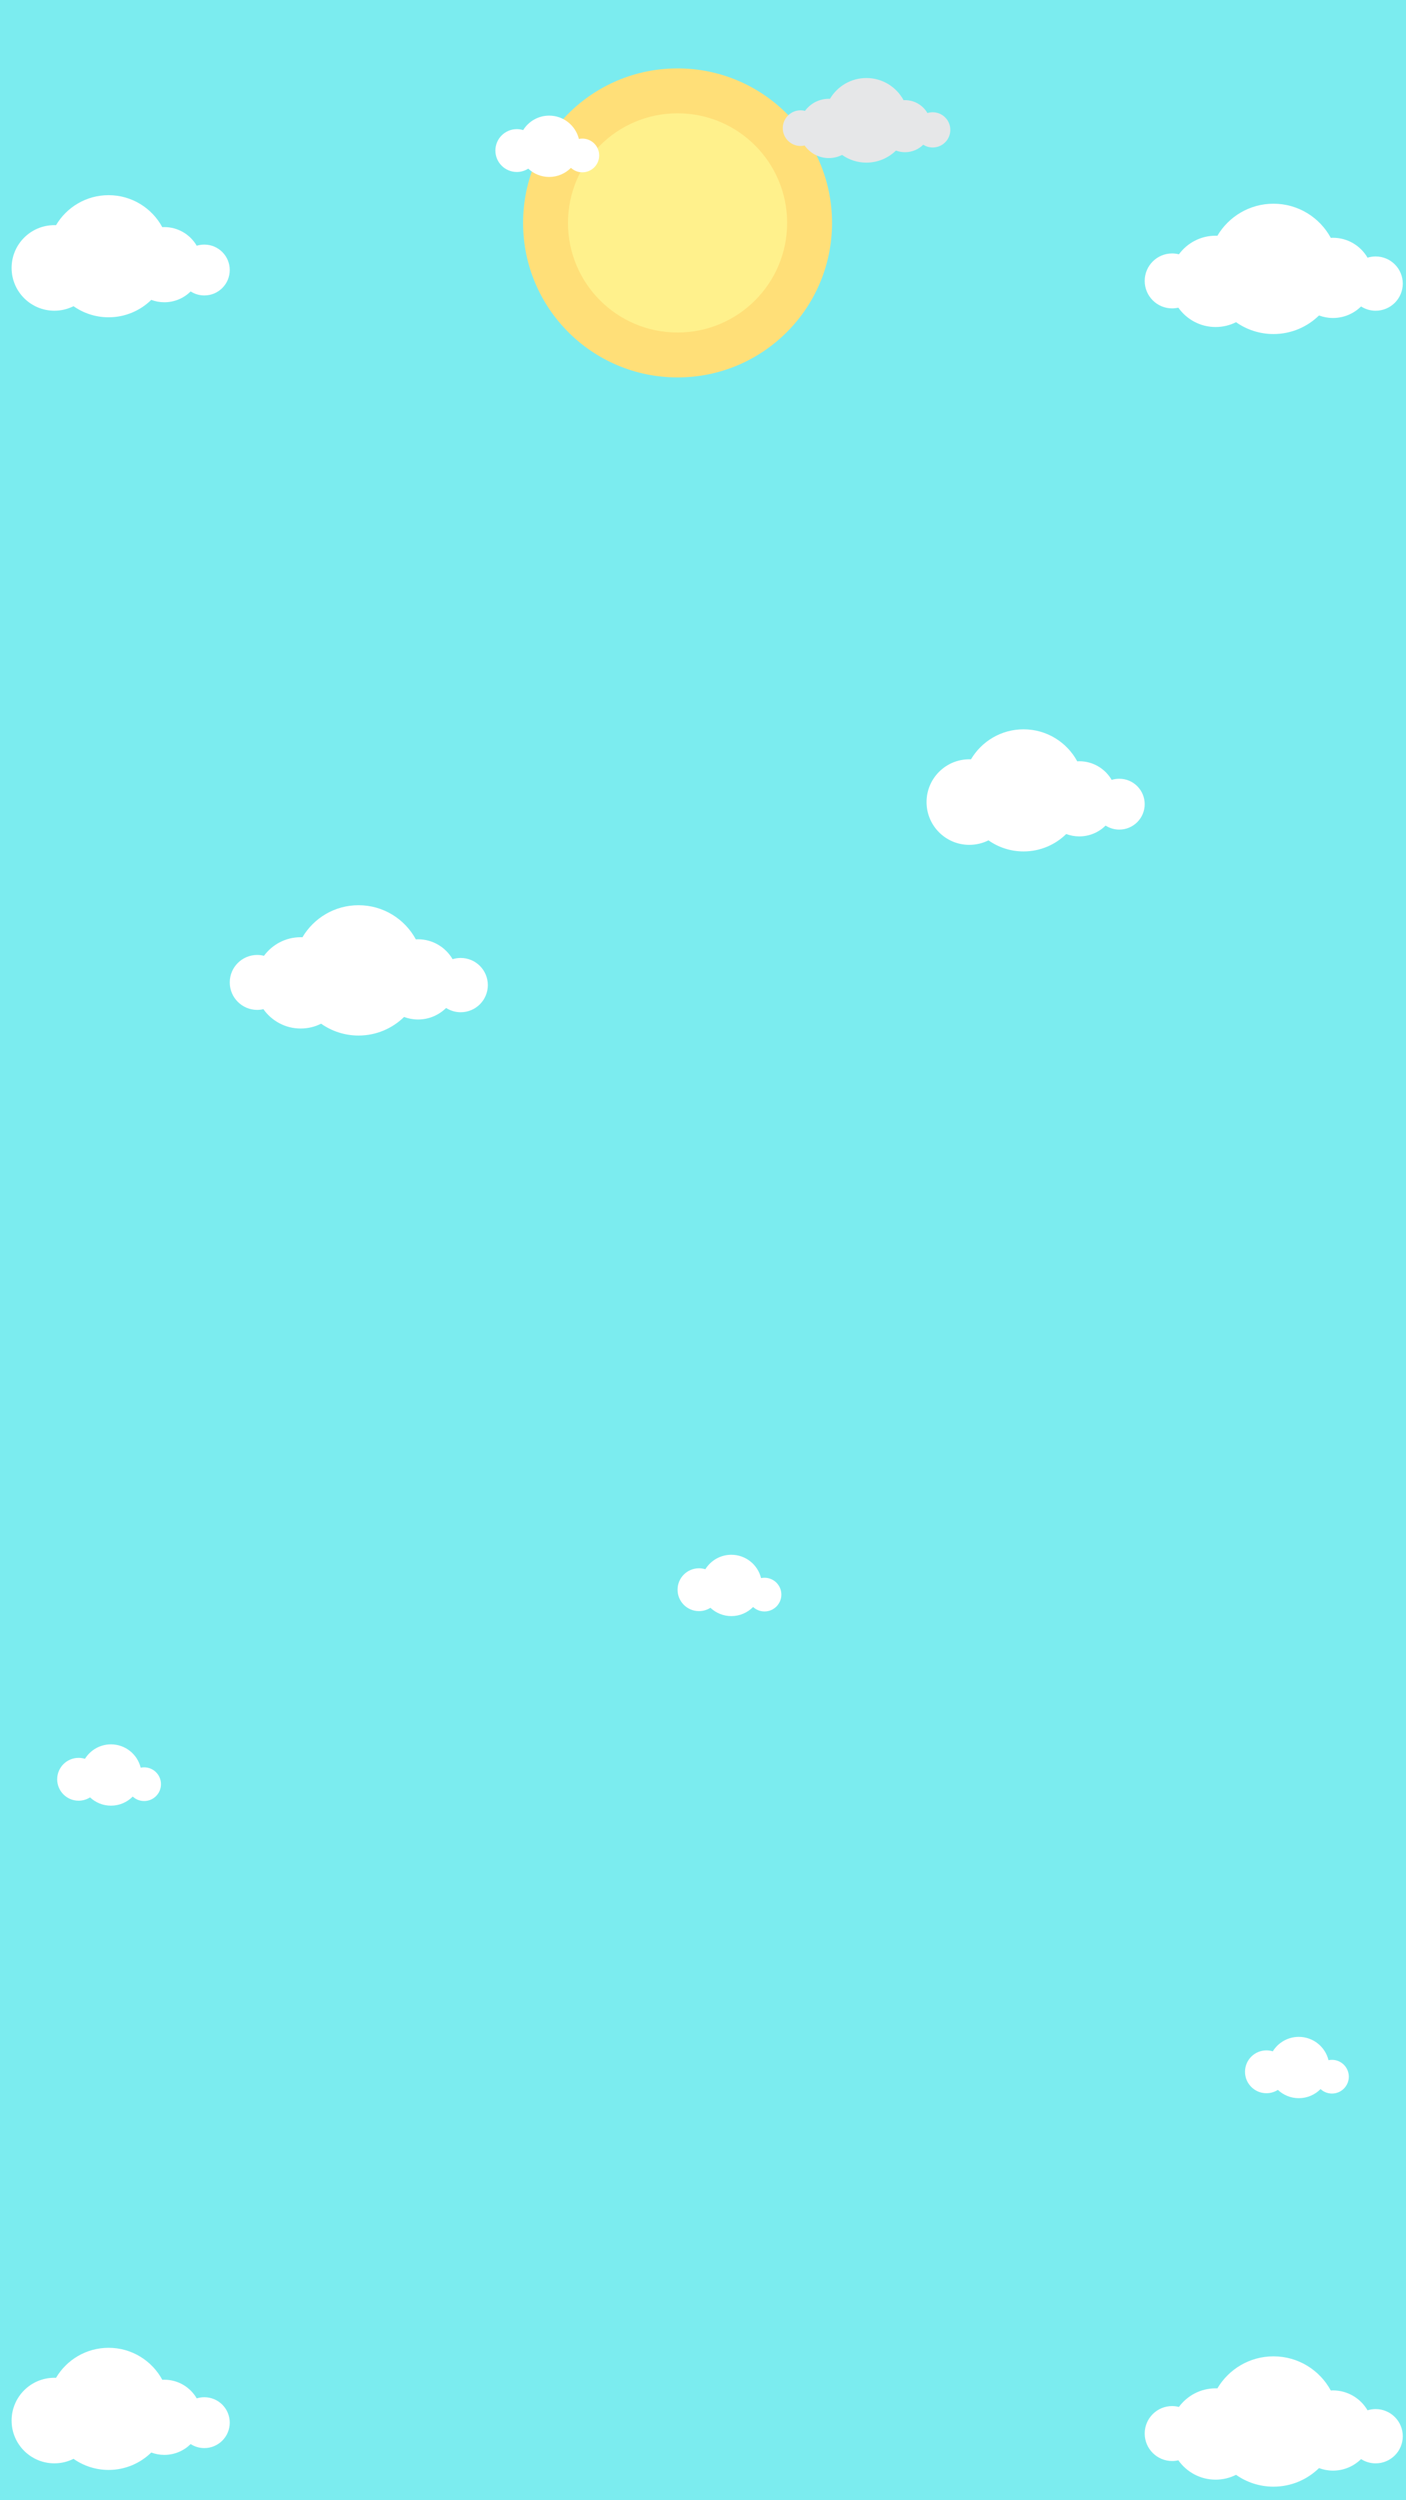 <?xml version="1.0" encoding="utf-8"?>
<!-- Generator: Adobe Illustrator 16.0.0, SVG Export Plug-In . SVG Version: 6.00 Build 0)  -->
<!DOCTYPE svg PUBLIC "-//W3C//DTD SVG 1.1//EN" "http://www.w3.org/Graphics/SVG/1.1/DTD/svg11.dtd">
<svg version="1.1" xmlns="http://www.w3.org/2000/svg" xmlns:xlink="http://www.w3.org/1999/xlink" x="0px" y="0px" width="1080px"
	 height="1920px" viewBox="0 0 1080 1920" enable-background="new 0 0 1080 1920" xml:space="preserve">
<g id="Layer_2">
</g>
<g id="Layer_1">
	<rect fill="#7BECEF" width="1080.002" height="1920"/>
	<g>
		<circle fill="#FFDF78" cx="520.459" cy="171.178" r="118.656"/>
		<path fill="#FFF18C" d="M604.629,171.178c0,46.486-37.684,84.167-84.17,84.167s-84.168-37.681-84.168-84.167
			c0-46.487,37.682-84.168,84.168-84.168S604.629,124.691,604.629,171.178z"/>
	</g>
	<path fill="#E6E7E8" d="M716.447,86.206c-1.407,0-2.764,0.214-4.039,0.613c-3.471-5.931-9.889-9.926-17.257-9.926
		c-0.358,0-0.711,0.037-1.065,0.055c-5.497-10.146-16.236-17.037-28.584-17.037c-11.912,0-22.319,6.415-27.975,15.969
		c-0.293-0.008-0.587-0.019-0.882-0.019c-7.516,0-14.162,3.658-18.308,9.276c-1.078-0.274-2.199-0.434-3.364-0.434
		c-7.564,0-13.696,6.134-13.696,13.698c0,7.563,6.132,13.695,13.696,13.695c1.062,0,2.091-0.133,3.082-0.361
		c4.124,5.832,10.905,9.652,18.59,9.652c3.664,0,7.123-0.872,10.188-2.408c5.283,3.717,11.717,5.906,18.668,5.906
		c8.838,0,16.848-3.535,22.705-9.26c2.166,0.801,4.499,1.264,6.944,1.264c5.468,0,10.416-2.199,14.024-5.751
		c2.104,1.339,4.593,2.128,7.271,2.128c7.474,0,13.531-6.057,13.531-13.528C729.979,92.263,723.921,86.206,716.447,86.206z"/>
	<path fill="#FFFFFF" d="M156.952,187.825c-2.032,0-3.989,0.311-5.831,0.886c-5.008-8.561-14.274-14.326-24.907-14.326
		c-0.521,0-1.026,0.048-1.539,0.076c-7.932-14.645-23.433-24.59-41.259-24.59c-17.19,0-32.213,9.256-40.375,23.051
		c-0.424-0.016-0.847-0.032-1.274-0.032c-18.146,0-32.856,14.712-32.856,32.858c0,18.148,14.71,32.857,32.856,32.857
		c5.288,0,10.281-1.255,14.706-3.476c7.625,5.365,16.913,8.525,26.943,8.525c12.759,0,24.319-5.104,32.773-13.367
		c3.127,1.158,6.494,1.822,10.024,1.822c7.891,0,15.033-3.172,20.244-8.301c3.032,1.938,6.628,3.077,10.494,3.077
		c10.786,0,19.53-8.745,19.53-19.529C176.482,196.569,167.738,187.825,156.952,187.825z"/>
	<path fill="#FFFFFF" d="M859.756,598.007c-2.032,0-3.989,0.311-5.831,0.887c-5.008-8.56-14.274-14.327-24.907-14.327
		c-0.521,0-1.026,0.05-1.539,0.077c-7.932-14.644-23.433-24.59-41.259-24.59c-17.19,0-32.213,9.256-40.375,23.05
		c-0.424-0.015-0.847-0.031-1.274-0.031c-18.146,0-32.856,14.711-32.856,32.857c0,18.149,14.71,32.858,32.856,32.858
		c5.288,0,10.281-1.255,14.706-3.476c7.625,5.365,16.913,8.525,26.943,8.525c12.759,0,24.319-5.104,32.773-13.367
		c3.127,1.159,6.494,1.822,10.024,1.822c7.891,0,15.033-3.172,20.244-8.301c3.032,1.938,6.628,3.076,10.494,3.076
		c10.786,0,19.53-8.744,19.53-19.529C879.286,606.751,870.542,598.007,859.756,598.007z"/>
	<path fill="#FFFFFF" d="M1056.686,196.934c-2.17,0-4.258,0.332-6.223,0.948c-5.344-9.137-15.232-15.29-26.579-15.29
		c-0.555,0-1.098,0.055-1.645,0.083c-8.465-15.627-25.006-26.243-44.03-26.243c-18.346,0-34.377,9.88-43.086,24.601
		c-0.453-0.019-0.904-0.034-1.359-0.034c-11.578,0-21.813,5.635-28.199,14.29c-1.66-0.422-3.389-0.67-5.18-0.67
		c-11.652,0-21.1,9.446-21.1,21.098c0,11.652,9.447,21.1,21.1,21.1c1.635,0,3.219-0.205,4.746-0.559
		c6.35,8.985,16.795,14.869,28.633,14.869c5.645,0,10.971-1.341,15.693-3.711c8.137,5.724,18.047,9.099,28.752,9.099
		c13.614,0,25.952-5.447,34.975-14.267c3.336,1.241,6.93,1.947,10.699,1.947c8.418,0,16.042-3.387,21.602-8.859
		c3.236,2.069,7.072,3.283,11.199,3.283c11.51,0,20.842-9.331,20.842-20.84C1077.527,206.263,1068.195,196.934,1056.686,196.934z"/>
	<path fill="#FFFFFF" d="M353.881,735.637c-2.17,0-4.258,0.332-6.223,0.947c-5.344-9.137-15.232-15.289-26.578-15.289
		c-0.555,0-1.098,0.055-1.645,0.082c-8.465-15.627-25.006-26.242-44.029-26.242c-18.346,0-34.377,9.878-43.086,24.6
		c-0.453-0.018-0.904-0.033-1.359-0.033c-11.578,0-21.813,5.635-28.199,14.289c-1.66-0.421-3.389-0.669-5.18-0.669
		c-11.652,0-21.1,9.445-21.1,21.097c0,11.653,9.447,21.1,21.1,21.1c1.635,0,3.219-0.205,4.746-0.559
		c6.35,8.984,16.795,14.869,28.633,14.869c5.645,0,10.971-1.341,15.693-3.711c8.137,5.725,18.047,9.1,28.752,9.1
		c13.613,0,25.951-5.447,34.975-14.268c3.336,1.24,6.93,1.947,10.699,1.947c8.418,0,16.041-3.387,21.602-8.859
		c3.236,2.067,7.072,3.283,11.199,3.283c11.51,0,20.842-9.332,20.842-20.841C374.723,744.967,365.391,735.637,353.881,735.637z"/>
	<path fill="#FFFFFF" d="M156.952,1840.88c-2.032,0-3.989,0.311-5.831,0.887c-5.008-8.561-14.274-14.327-24.907-14.327
		c-0.521,0-1.026,0.049-1.539,0.076c-7.932-14.645-23.433-24.59-41.259-24.59c-17.19,0-32.213,9.257-40.375,23.051
		c-0.424-0.015-0.847-0.031-1.274-0.031c-18.146,0-32.856,14.711-32.856,32.857c0,18.148,14.71,32.858,32.856,32.858
		c5.288,0,10.281-1.256,14.706-3.477c7.625,5.366,16.913,8.525,26.943,8.525c12.759,0,24.319-5.104,32.773-13.367
		c3.127,1.158,6.494,1.823,10.024,1.823c7.891,0,15.033-3.173,20.244-8.301c3.032,1.937,6.628,3.076,10.494,3.076
		c10.786,0,19.53-8.744,19.53-19.529C176.482,1849.624,167.738,1840.88,156.952,1840.88z"/>
	<path fill="#FFFFFF" d="M1056.686,1849.989c-2.17,0-4.258,0.332-6.223,0.947c-5.344-9.137-15.232-15.289-26.579-15.289
		c-0.555,0-1.098,0.054-1.645,0.082c-8.465-15.627-25.006-26.242-44.03-26.242c-18.346,0-34.377,9.879-43.086,24.6
		c-0.453-0.018-0.904-0.033-1.359-0.033c-11.578,0-21.813,5.634-28.199,14.289c-1.66-0.422-3.389-0.67-5.18-0.67
		c-11.652,0-21.1,9.445-21.1,21.098s9.447,21.1,21.1,21.1c1.635,0,3.219-0.204,4.746-0.558c6.35,8.984,16.795,14.869,28.633,14.869
		c5.645,0,10.971-1.342,15.693-3.711c8.137,5.725,18.047,9.1,28.752,9.1c13.614,0,25.952-5.447,34.975-14.268
		c3.336,1.24,6.93,1.948,10.699,1.948c8.418,0,16.042-3.387,21.602-8.86c3.236,2.068,7.072,3.283,11.199,3.283
		c11.51,0,20.842-9.332,20.842-20.839C1077.527,1859.319,1068.195,1849.989,1056.686,1849.989z"/>
	<path fill="#FFFFFF" d="M447.318,106.431c-0.909,0-1.793,0.097-2.649,0.272c-2.526-10.277-11.778-17.913-22.838-17.913
		c-8.434,0-15.81,4.45-19.968,11.114c-1.542-0.481-3.183-0.737-4.883-0.737c-9.088,0-16.453,7.365-16.453,16.452
		c0,9.084,7.365,16.449,16.453,16.449c3.231,0,6.239-0.944,8.783-2.556c4.208,3.941,9.847,6.37,16.067,6.37
		c6.545,0,12.462-2.674,16.729-6.984c2.306,2.123,5.375,3.43,8.758,3.43c7.15,0,12.947-5.799,12.947-12.95
		S454.469,106.431,447.318,106.431z"/>
	<path fill="#FFFFFF" d="M110.715,1357.166c-0.908,0-1.793,0.096-2.648,0.272c-2.527-10.278-11.779-17.913-22.838-17.913
		c-8.434,0-15.811,4.45-19.969,11.113c-1.541-0.48-3.182-0.735-4.883-0.735c-9.088,0-16.453,7.365-16.453,16.451
		c0,9.084,7.365,16.449,16.453,16.449c3.232,0,6.24-0.944,8.783-2.555c4.209,3.94,9.848,6.369,16.068,6.369
		c6.545,0,12.461-2.674,16.729-6.984c2.307,2.123,5.375,3.43,8.758,3.43c7.15,0,12.947-5.799,12.947-12.949
		C123.662,1362.963,117.865,1357.166,110.715,1357.166z"/>
	<path fill="#FFFFFF" d="M1023.128,1581.795c-0.908,0-1.793,0.097-2.648,0.271c-2.527-10.277-11.779-17.912-22.838-17.912
		c-8.434,0-15.81,4.449-19.968,11.113c-1.542-0.48-3.183-0.736-4.883-0.736c-9.088,0-16.453,7.365-16.453,16.451
		c0,9.084,7.365,16.449,16.453,16.449c3.231,0,6.239-0.943,8.783-2.555c4.208,3.939,9.847,6.369,16.068,6.369
		c6.545,0,12.461-2.673,16.729-6.984c2.307,2.123,5.375,3.43,8.758,3.43c7.15,0,12.948-5.799,12.948-12.949
		S1030.279,1581.795,1023.128,1581.795z"/>
	<path fill="#FFFFFF" d="M587.251,1211.585c-0.909,0-1.793,0.095-2.649,0.271c-2.526-10.277-11.778-17.912-22.838-17.912
		c-8.434,0-15.81,4.449-19.968,11.113c-1.542-0.48-3.183-0.736-4.883-0.736c-9.088,0-16.453,7.365-16.453,16.451
		c0,9.084,7.365,16.449,16.453,16.449c3.231,0,6.239-0.942,8.783-2.554c4.208,3.939,9.847,6.369,16.067,6.369
		c6.545,0,12.462-2.673,16.729-6.984c2.306,2.123,5.375,3.429,8.758,3.429c7.15,0,12.947-5.797,12.947-12.948
		S594.401,1211.585,587.251,1211.585z"/>
</g>
</svg>
